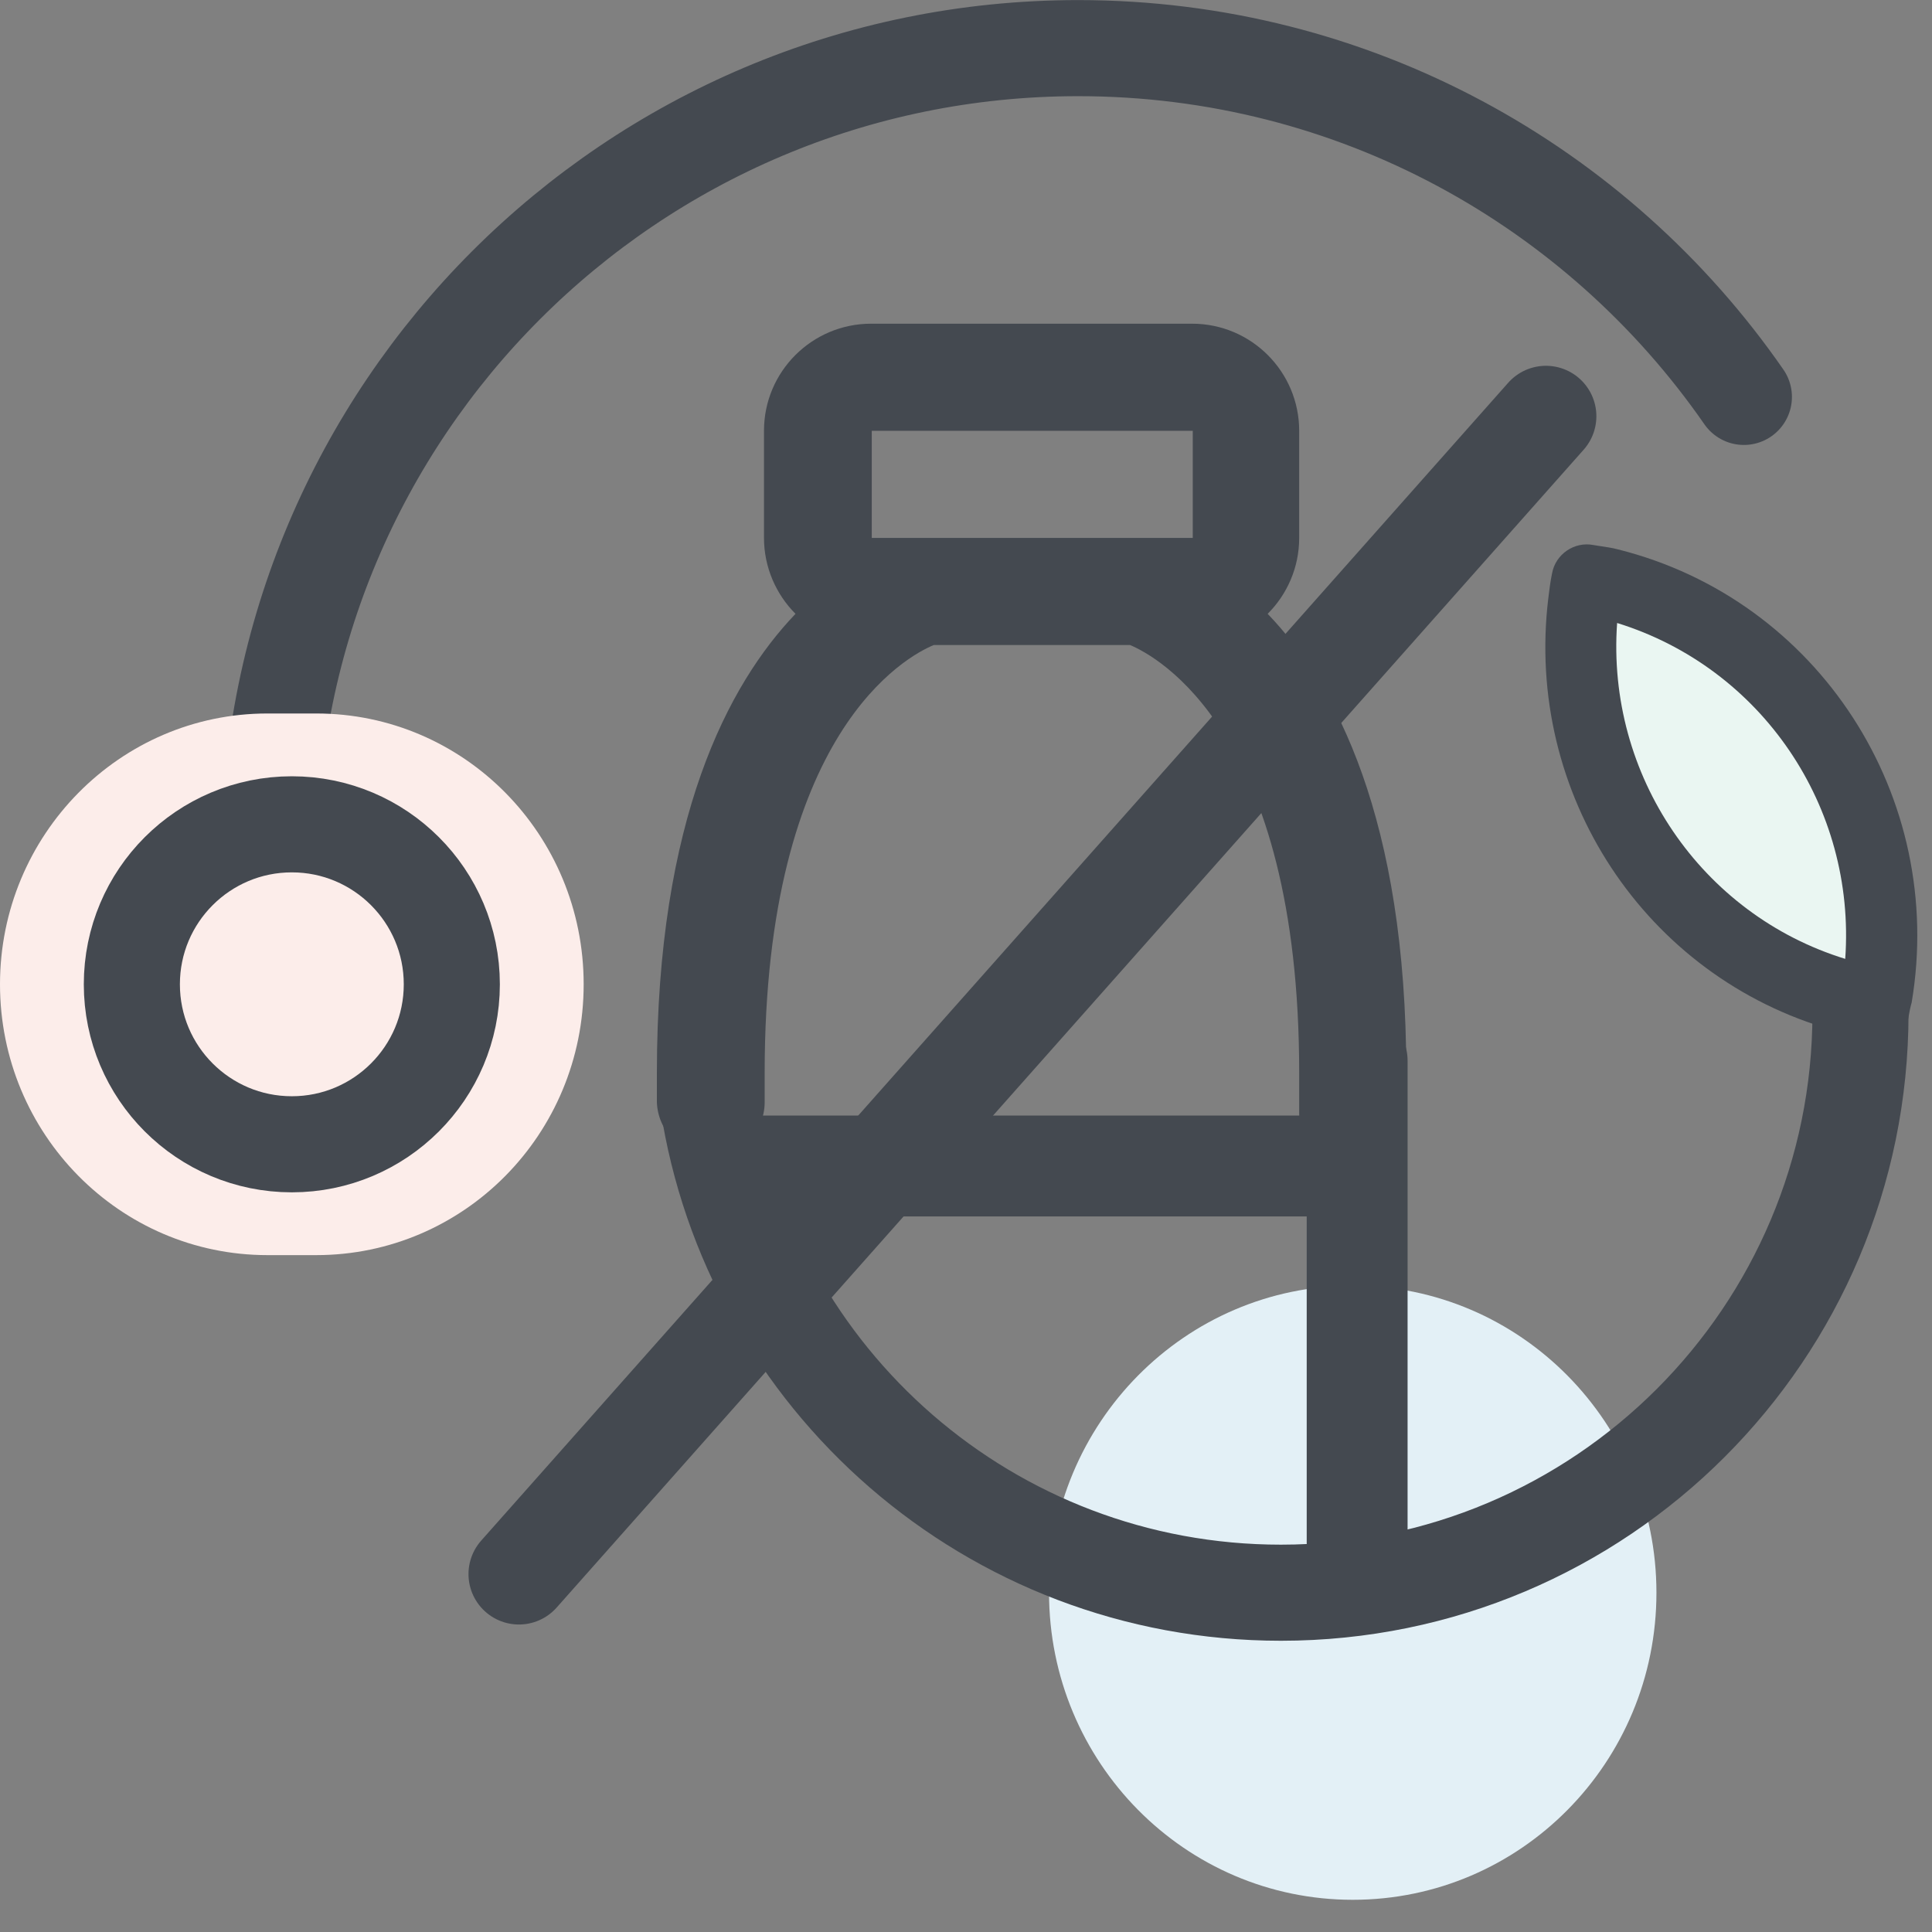 <svg width="57" height="57" viewBox="0 0 57 57" fill="none" xmlns="http://www.w3.org/2000/svg">
<rect x="0" y="0" width="57" height="57" fill="#808080" stroke="none"/>
<g clip-path="url(#clip0_1275_1234)">
<path d="M39.91 37.93C44.86 37.93 48.87 41.99 48.87 46.99C48.87 52 44.86 56.05 39.91 56.05C34.96 56.05 30.95 51.99 30.95 46.99C30.95 41.99 34.96 37.93 39.91 37.93Z" fill="#E3F0F6"/>
<path fill-rule="evenodd" clip-rule="evenodd" d="M20.96 34.08H20.99C21.86 34.09 22.56 33.39 22.56 32.52V31.65C22.56 21.58 26.77 19.35 27.55 19.03H33.34C34.12 19.36 38.33 21.58 38.33 31.65V32.84C38.33 33.69 39.01 34.39 39.86 34.4C39.87 34.4 39.88 34.4 39.9 34.4C40.77 34.41 41.49 33.71 41.49 32.84V31.65C41.49 24.15 39.39 20.18 37.4 18.11C37.97 17.54 38.33 16.75 38.33 15.87V12.71C38.33 10.97 36.92 9.55 35.17 9.55H25.7C23.96 9.55 22.54 10.96 22.54 12.71V15.87C22.54 16.74 22.9 17.54 23.47 18.11C21.49 20.18 19.38 24.15 19.38 31.65V32.52C19.41 33.37 20.1 34.07 20.96 34.08ZM25.72 12.71H35.19V15.87H25.72V12.71Z" fill="#444950"/>
<path d="M7.94 25.29C7.94 12.11 18.63 1.42 31.81 1.42C39.95 1.42 47.14 5.49 51.45 11.71" stroke="#444950" stroke-width="2.835" stroke-miterlimit="10" stroke-linecap="round" stroke-linejoin="round"/>
<path d="M47.49 17.48C49.89 18.38 54.83 20.87 53.91 23.31L55.8 25.14C54.88 27.57 57.36 30.5 54.95 29.59C52.54 28.68 46.61 25.39 47.53 22.96L47.46 20.88C48.41 18.45 45.1 16.58 47.49 17.48Z" fill="#EAF6F2"/>
<path d="M54.75 31.75C55.41 32 55.24 31.36 55.84 31.74C56.05 31.1 56.23 30.45 56.35 29.78L56.38 29.65C56.39 29.63 56.39 29.6 56.4 29.58C57.42 23.51 53.65 17.69 47.74 16.21C47.56 16.16 47.38 16.14 47.2 16.11L47.01 16.08C46.45 15.97 45.89 16.35 45.79 16.92C45.74 17.16 45.71 17.4 45.68 17.65C44.98 23.42 48.53 28.82 54.07 30.39C54.03 30.52 54.79 31.62 54.75 31.75ZM47.71 18.38C51.97 19.7 54.76 23.8 54.44 28.29C50.19 26.98 47.39 22.87 47.71 18.38Z" fill="#444950"/>
<path d="M54.89 29.89C54.89 39.34 47.23 46.99 37.79 46.99C29.22 46.99 22.12 40.69 20.88 32.47" stroke="#444950" stroke-width="2.835" stroke-miterlimit="10" stroke-linecap="round" stroke-linejoin="round"/>
<path d="M40.04 31.29V45.78" stroke="#444950" stroke-width="2.976" stroke-miterlimit="10" stroke-linecap="round" stroke-linejoin="round"/>
<path d="M45.61 12.28L15.31 46.44" stroke="#444950" stroke-width="2.976" stroke-miterlimit="10" stroke-linecap="round" stroke-linejoin="round"/>
<path d="M7.89 21.05H9.33C13.69 21.05 17.22 24.62 17.22 29.04C17.22 33.46 13.69 37.03 9.33 37.03H7.89C3.53 37.03 0 33.45 0 29.04C0 24.64 3.53 21.05 7.89 21.05Z" fill="#FCEDEA"/>
<path d="M8.61 33.76C11.216 33.76 13.33 31.647 13.33 29.04C13.33 26.433 11.216 24.32 8.61 24.32C6.003 24.32 3.89 26.433 3.89 29.04C3.89 31.647 6.003 33.76 8.61 33.76Z" stroke="#444950" stroke-width="2.835" stroke-miterlimit="10" stroke-linecap="round" stroke-linejoin="round"/>
<path d="M39.91 34.4H22.03" stroke="#444950" stroke-width="2.976" stroke-miterlimit="10" stroke-linecap="round" stroke-linejoin="round"/>
</g>
<defs>
<clipPath id="clip0_1275_1234">
<rect width="56.56" height="56.06" fill="white"/>
</clipPath>
</defs>
</svg>

